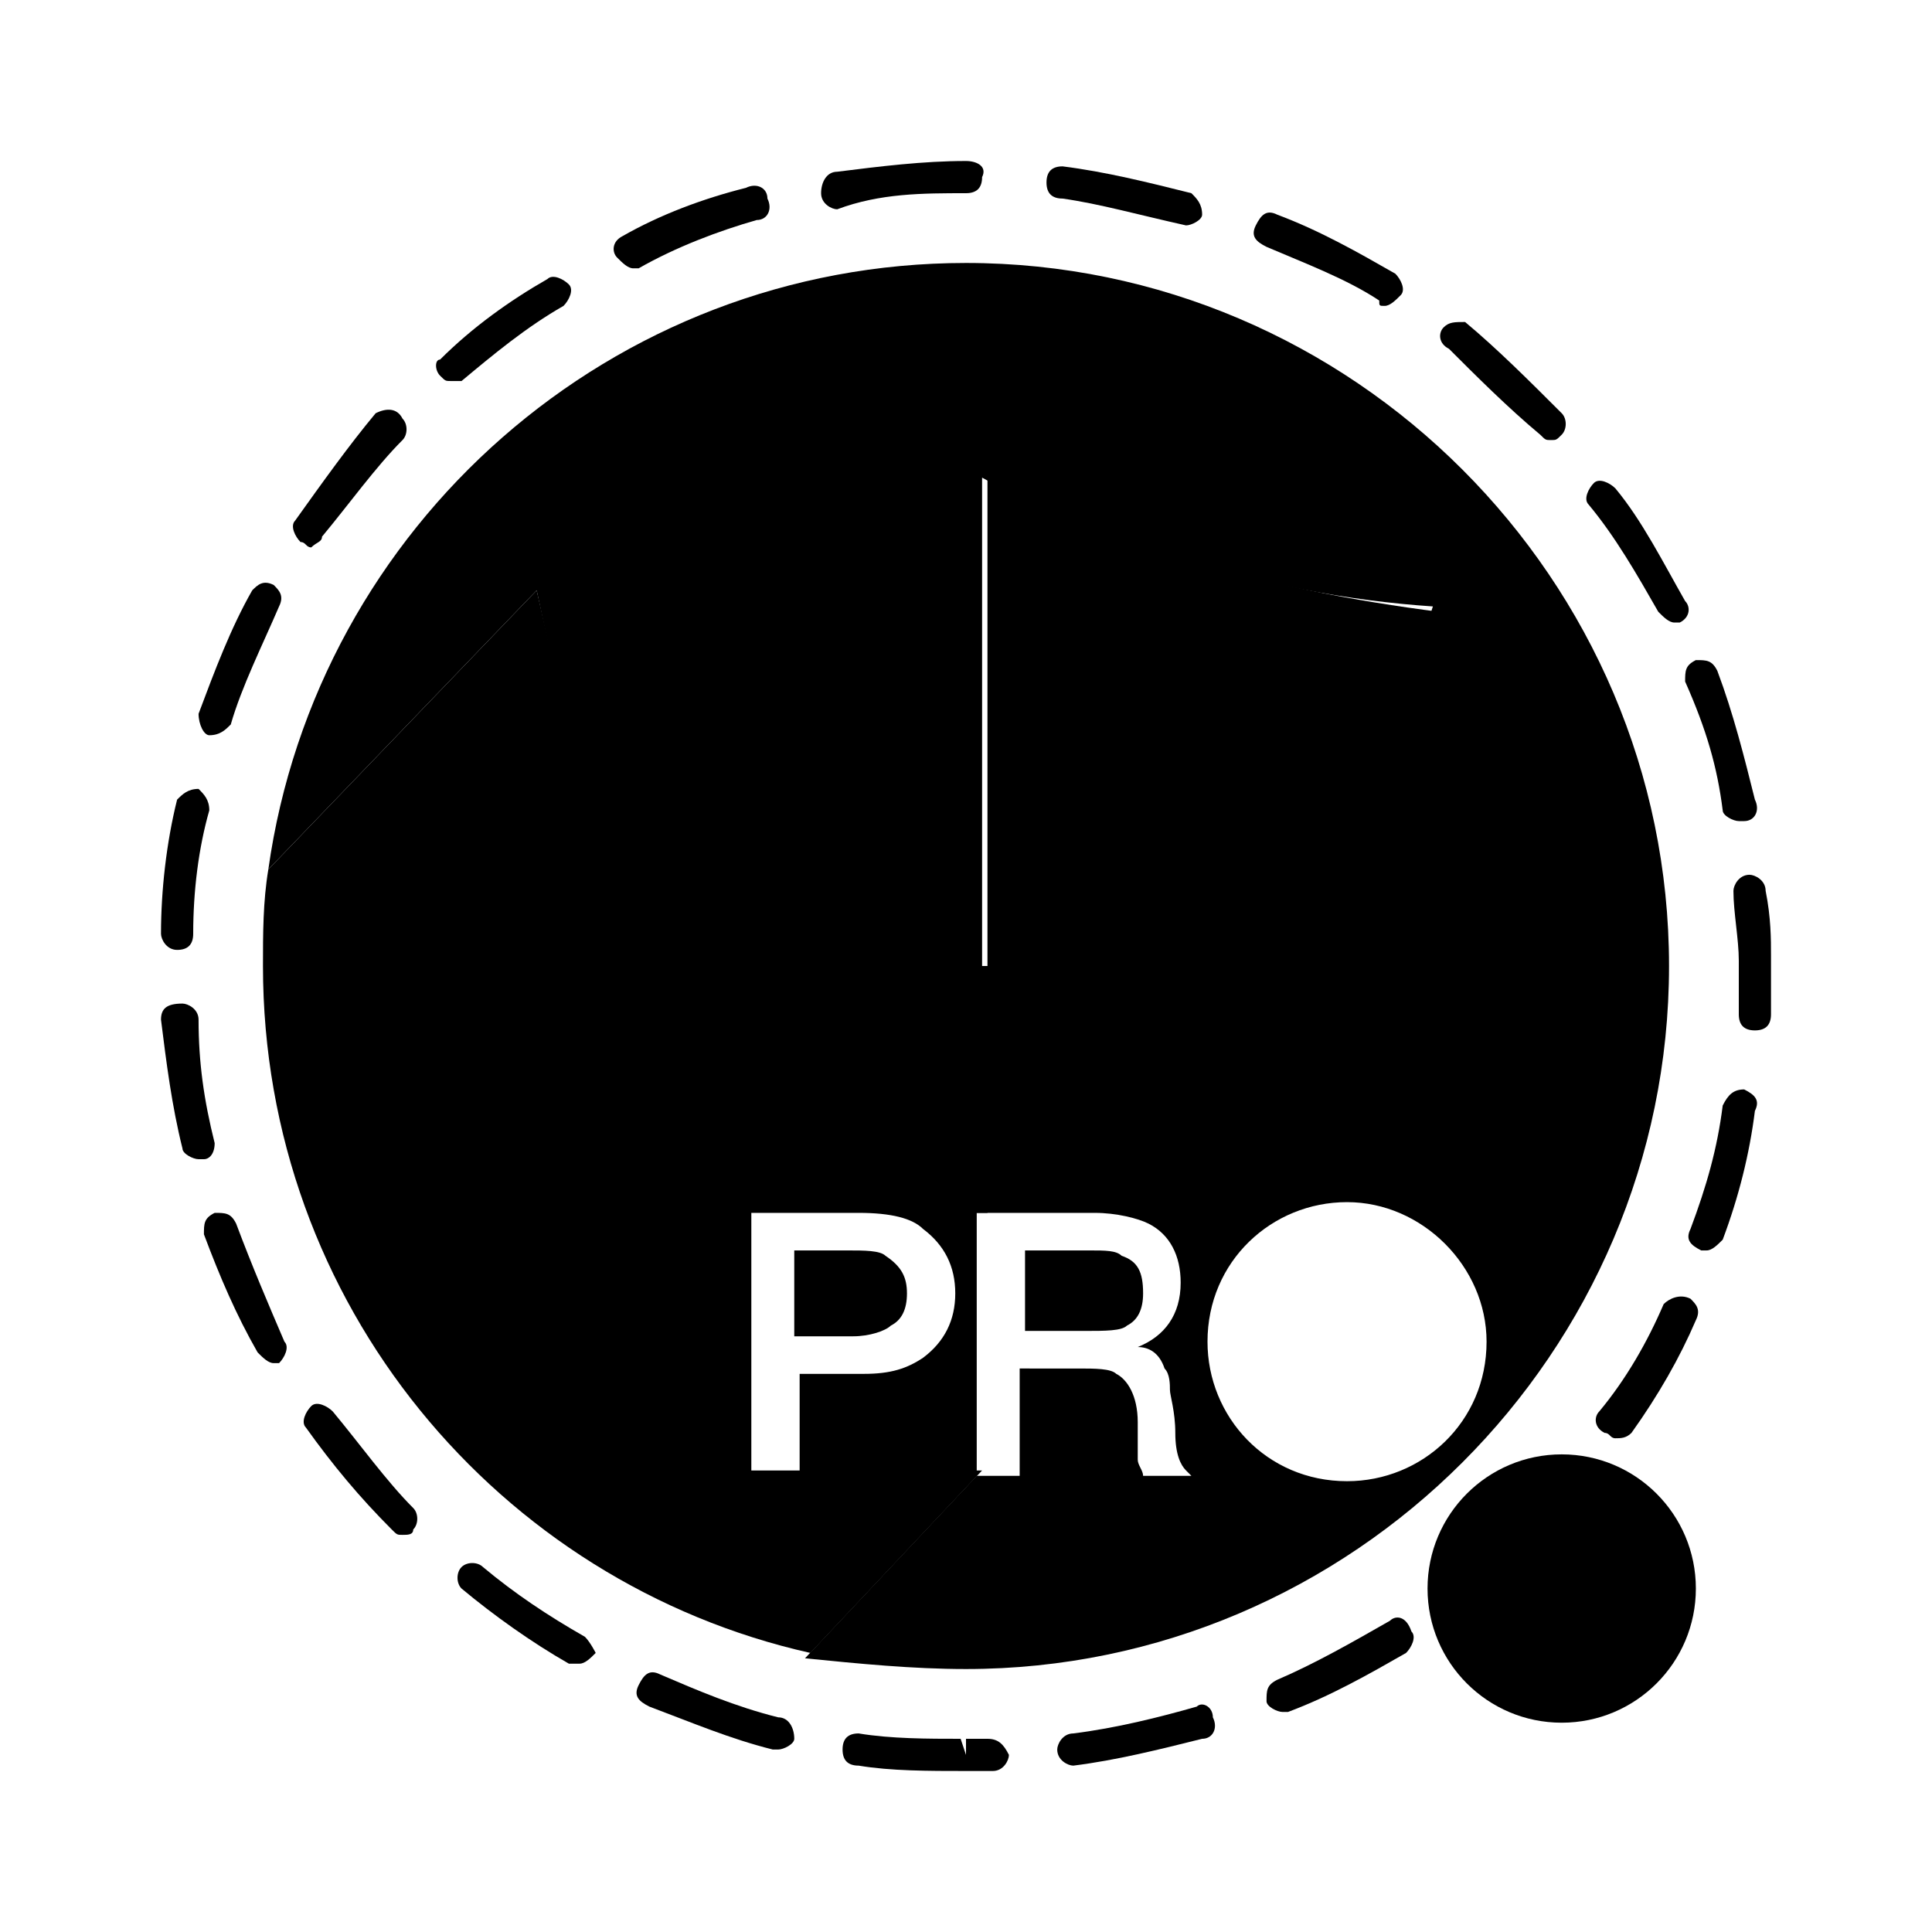 <?xml version="1.0" encoding="utf-8" standalone="no"?><svg xmlns:android="http://schemas.android.com/apk/res/android" height="36.0" width="36.0" xmlns="http://www.w3.org/2000/svg">
    <path android:fillAlpha="0.7" android:strokeAlpha="0.7" d="M16.9,24.1c0,0.3-0.1,0.5-0.3,0.6c-0.1,0.1-0.4,0.2-0.7,0.2h-1.1v-1.6h1c0.3,0,0.6,0,0.7,0.1 C16.8,23.6,16.9,23.8,16.9,24.1z" fill="#000000" fill-opacity="1.0" stroke-width="1.0"/>
    <path android:fillAlpha="0.7" android:strokeAlpha="0.7" d="M18.4,22.6V18h-6.8L10,11l-5,5.2c-0.1,0.6-0.1,1.2-0.1,1.8c0,6.3,4.4,11.5,10.2,12.8l3.2-3.4h-0.1v-4.8 C18.2,22.6,18.4,22.6,18.4,22.6z M17.2,25.3c-0.3,0.2-0.6,0.3-1.1,0.3h-1.2v1.8H14v-4.8h2c0.6,0,1,0.1,1.2,0.3 c0.4,0.3,0.6,0.7,0.6,1.2C17.8,24.6,17.6,25,17.2,25.3z" fill="#000000" fill-opacity="1.0" stroke-width="1.0"/>
    <path android:fillAlpha="0.7" android:strokeAlpha="0.7" d="M26.8,11.4c-0.3,0.9-0.5,1.9-0.7,2.9c-0.3,1.3-0.5,2.6-0.7,3.8h-7V8.9c0.9,0.5,1.9,0.9,3.1,1.3 C23.5,10.9,25.3,11.2,26.8,11.4z" fill="#000000" fill-opacity="1.0" stroke-width="1.0"/>
    <path d="M6,10c0.5-0.6,1-1.3,1.5-1.8c0.1-0.1,0.1-0.3,0-0.4C7.4,7.6,7.2,7.6,7,7.7C6.5,8.3,6,9,5.5,9.7c-0.1,0.1,0,0.3,0.1,0.4 c0.1,0,0.1,0.1,0.2,0.1C5.9,10.1,6,10.1,6,10z" fill="#000000" fill-opacity="1.0"/>
    <path d="M3.3,17.7L3.3,17.7c0.2,0,0.3-0.1,0.3-0.3c0-0.8,0.1-1.6,0.3-2.3c0-0.2-0.1-0.3-0.2-0.4c-0.2,0-0.3,0.1-0.4,0.2 C3.1,15.7,3,16.6,3,17.4C3,17.5,3.1,17.7,3.3,17.7z" fill="#000000" fill-opacity="1.0"/>
    <path d="M4,21.3c-0.2-0.8-0.3-1.5-0.3-2.3c0-0.2-0.2-0.3-0.3-0.3C3.1,18.7,3,18.8,3,19c0.1,0.8,0.2,1.6,0.4,2.4 c0,0.1,0.2,0.2,0.3,0.2c0,0,0,0,0.1,0C3.9,21.6,4,21.5,4,21.3z" fill="#000000" fill-opacity="1.0"/>
    <path d="M6.2,26.3c-0.1-0.1-0.3-0.2-0.4-0.1s-0.2,0.3-0.1,0.4c0.5,0.7,1,1.3,1.6,1.9c0.1,0.1,0.1,0.1,0.2,0.1s0.2,0,0.2-0.1 c0.1-0.1,0.1-0.3,0-0.4C7.2,27.6,6.7,26.9,6.2,26.3z" fill="#000000" fill-opacity="1.0"/>
    <path d="M8.6,7.1c0.6-0.5,1.2-1,1.9-1.4c0.1-0.1,0.2-0.3,0.1-0.4c-0.1-0.1-0.3-0.2-0.4-0.1c-0.7,0.4-1.4,0.9-2,1.5 c-0.1,0-0.1,0.2,0,0.3c0.1,0.1,0.1,0.1,0.2,0.1C8.5,7.1,8.6,7.1,8.6,7.1z" fill="#000000" fill-opacity="1.0"/>
    <path d="M4.4,22.8c-0.1-0.2-0.2-0.2-0.4-0.2c-0.2,0.1-0.2,0.2-0.2,0.4c0.3,0.8,0.6,1.5,1,2.2c0.1,0.1,0.2,0.2,0.3,0.2 c0.1,0,0.1,0,0.1,0c0.1-0.1,0.2-0.3,0.1-0.4C5,24.3,4.7,23.6,4.4,22.8z" fill="#000000" fill-opacity="1.0"/>
    <path d="M3.9,13.7C4,13.7,4,13.7,3.9,13.7c0.2,0,0.3-0.1,0.4-0.2c0.2-0.7,0.6-1.5,0.9-2.2c0.1-0.2,0-0.3-0.1-0.4 c-0.2-0.1-0.3,0-0.4,0.1c-0.4,0.7-0.7,1.5-1,2.3C3.7,13.5,3.8,13.7,3.9,13.7z" fill="#000000" fill-opacity="1.0"/>
    <path d="M31,24.3c-0.3,0.7-0.7,1.4-1.2,2c-0.1,0.1-0.1,0.3,0.1,0.4c0.1,0,0.1,0.1,0.2,0.1s0.2,0,0.3-0.1c0.5-0.7,0.9-1.4,1.2-2.1 c0.1-0.2,0-0.3-0.1-0.4C31.3,24.1,31.1,24.2,31,24.3z" fill="#000000" fill-opacity="1.0"/>
    <path d="M32.1,15.1c0,0.1,0.2,0.2,0.3,0.2c0,0,0,0,0.1,0c0.2,0,0.3-0.2,0.2-0.4c-0.2-0.8-0.4-1.6-0.7-2.4c-0.1-0.2-0.2-0.2-0.4-0.2 c-0.2,0.1-0.2,0.2-0.2,0.4C31.8,13.6,32,14.3,32.1,15.1z" fill="#000000" fill-opacity="1.0"/>
    <path d="M30.9,11.4c0.1,0.1,0.2,0.2,0.3,0.2h0.1c0.2-0.1,0.2-0.3,0.1-0.4c-0.4-0.7-0.8-1.5-1.3-2.1C30,9,29.8,8.9,29.7,9 c-0.1,0.1-0.2,0.3-0.1,0.4C30.1,10,30.5,10.7,30.9,11.4z" fill="#000000" fill-opacity="1.0"/>
    <path d="M28.7,8.1c0.1,0.1,0.1,0.1,0.2,0.1s0.1,0,0.2-0.1s0.1-0.3,0-0.4c-0.6-0.6-1.2-1.2-1.8-1.7c-0.2,0-0.3,0-0.4,0.1 S26.8,6.4,27,6.5C27.5,7,28.1,7.6,28.7,8.1z" fill="#000000" fill-opacity="1.0"/>
    <path d="M10.9,30.5c-0.7-0.4-1.3-0.8-1.9-1.3c-0.1-0.1-0.3-0.1-0.4,0c-0.1,0.1-0.1,0.3,0,0.4c0.6,0.5,1.3,1,2,1.4c0,0,0.1,0,0.2,0 c0.1,0,0.2-0.1,0.3-0.2C11.1,30.8,11,30.6,10.9,30.5z" fill="#000000" fill-opacity="1.0"/>
    <path d="M25.8,5.7c0.1,0,0.2-0.1,0.3-0.2c0.1-0.1,0-0.3-0.1-0.4c-0.7-0.4-1.4-0.8-2.2-1.1c-0.2-0.1-0.3,0-0.4,0.2s0,0.3,0.2,0.4 c0.7,0.3,1.5,0.6,2.1,1C25.7,5.7,25.7,5.7,25.8,5.7z" fill="#000000" fill-opacity="1.0"/>
    <path d="M25.9,30.2c-0.7,0.4-1.4,0.8-2.1,1.1c-0.2,0.1-0.2,0.2-0.2,0.4c0,0.1,0.2,0.2,0.3,0.2H24c0.8-0.3,1.5-0.7,2.2-1.1 c0.1-0.1,0.2-0.3,0.1-0.4C26.2,30.1,26,30.1,25.9,30.2z" fill="#000000" fill-opacity="1.0"/>
    <path d="M32.9,16.6c0-0.2-0.2-0.3-0.3-0.3c-0.2,0-0.3,0.2-0.3,0.3c0,0.4,0.1,0.9,0.1,1.3c0,0.3,0,0.7,0,1c0,0.2,0.1,0.3,0.3,0.3 l0,0c0.2,0,0.3-0.1,0.3-0.3c0-0.4,0-0.7,0-1.1C33,17.5,33,17.1,32.9,16.6z" fill="#000000" fill-opacity="1.0"/>
    <path d="M22.3,31.8c-0.7,0.2-1.5,0.4-2.3,0.5c-0.2,0-0.3,0.2-0.3,0.3c0,0.2,0.2,0.3,0.3,0.3l0,0c0.8-0.1,1.6-0.3,2.4-0.5 c0.2,0,0.3-0.2,0.2-0.4C22.6,31.8,22.4,31.7,22.3,31.8z" fill="#000000" fill-opacity="1.0"/>
    <path d="M14.1,4.1c0.2,0,0.3-0.2,0.2-0.4c0-0.2-0.2-0.3-0.4-0.2c-0.8,0.2-1.6,0.5-2.3,0.9c-0.2,0.1-0.2,0.3-0.1,0.4 C11.6,4.9,11.7,5,11.8,5h0.1C12.6,4.6,13.4,4.3,14.1,4.1z" fill="#000000" fill-opacity="1.0"/>
    <path d="M32.5,20.3c-0.2,0-0.3,0.1-0.4,0.3c-0.1,0.8-0.3,1.5-0.6,2.3c-0.1,0.2,0,0.3,0.2,0.4h0.1c0.1,0,0.2-0.1,0.3-0.2 c0.3-0.8,0.5-1.6,0.6-2.4C32.8,20.5,32.7,20.4,32.5,20.3z" fill="#000000" fill-opacity="1.0"/>
    <path d="M14.5,32c-0.8-0.2-1.5-0.5-2.2-0.8c-0.2-0.1-0.3,0-0.4,0.2c-0.1,0.2,0,0.3,0.2,0.4c0.8,0.3,1.5,0.6,2.3,0.8h0.1 c0.1,0,0.3-0.1,0.3-0.2C14.8,32.2,14.7,32,14.5,32z" fill="#000000" fill-opacity="1.0"/>
    <path d="M22.1,4.2c0.1,0,0.3-0.1,0.3-0.2c0-0.2-0.1-0.3-0.2-0.4c-0.8-0.2-1.6-0.4-2.4-0.5c-0.2,0-0.3,0.1-0.3,0.3s0.1,0.3,0.3,0.3 C20.5,3.8,21.2,4,22.1,4.2C22,4.2,22,4.2,22.1,4.2z" fill="#000000" fill-opacity="1.0"/>
    <path d="M18,3.6L18,3.6c0.2,0,0.3-0.1,0.3-0.3C18.4,3.1,18.2,3,18,3l0,0c-0.8,0-1.6,0.1-2.4,0.2c-0.2,0-0.3,0.2-0.3,0.4 s0.2,0.3,0.3,0.3l0,0C16.4,3.6,17.2,3.6,18,3.6L18,3.6z" fill="#000000" fill-opacity="1.0"/>
    <path d="M18.4,32.4H18v0.3l-0.1-0.3c-0.6,0-1.3,0-1.9-0.1c-0.2,0-0.3,0.1-0.3,0.3s0.1,0.3,0.3,0.3c0.6,0.1,1.3,0.1,2,0.1h0.5 c0.2,0,0.3-0.2,0.3-0.3C18.7,32.5,18.6,32.4,18.4,32.4z" fill="#000000" fill-opacity="1.0"/>
    <path d="M 29.1 27.1 C 30.481 27.1 31.6 28.219 31.6 29.6 C 31.6 30.981 30.481 32.1 29.1 32.1 C 27.719 32.1 26.6 30.981 26.6 29.6 C 26.6 28.219 27.719 27.1 29.1 27.1 Z" fill="#000000" fill-opacity="1.0"/>
    <path d="M20.9,23.4c-0.1-0.1-0.3-0.1-0.6-0.1h-1.2v1.5h1.1c0.4,0,0.6,0,0.8-0.1c0.2-0.1,0.3-0.3,0.3-0.6 C21.3,23.7,21.2,23.5,20.9,23.4z M20.9,23.4c-0.1-0.1-0.3-0.1-0.6-0.1h-1.2v1.5h1.1c0.4,0,0.6,0,0.8-0.1c0.2-0.1,0.3-0.3,0.3-0.6 C21.3,23.7,21.2,23.5,20.9,23.4z M18,4.9c-6.6,0-12.1,4.9-13,11.3l5-5.2l1.5,7h6.8V8.9c0.9,0.5,1.9,0.9,3.1,1.3c2,0.7,3.8,1,5.3,1.1 c-0.3,0.9-0.5,1.9-0.8,2.9c-0.3,1.3-0.5,2.6-0.7,3.8h-7v4.6h2.2c0.4,0,0.8,0.1,1,0.2c0.4,0.2,0.6,0.6,0.6,1.1c0,0.6-0.3,1-0.8,1.2 c0.2,0,0.4,0.1,0.5,0.4c0.1,0.1,0.1,0.3,0.1,0.4s0.1,0.4,0.1,0.8s0.1,0.6,0.2,0.7l0.1,0.1h-0.9c0-0.1-0.1-0.2-0.1-0.3 c0-0.1,0-0.3,0-0.7c0-0.5-0.2-0.8-0.4-0.9c-0.1-0.1-0.4-0.1-0.7-0.1H19v2h-0.8L15,30.9c1,0.1,2,0.2,3,0.2c7.2,0,13.1-5.9,13.1-13.1 S25.2,4.9,18,4.9z M25.1,27.6c-1.5,0-2.6-1.2-2.6-2.6c0-1.5,1.2-2.6,2.6-2.6s2.6,1.2,2.6,2.6C27.7,26.5,26.5,27.6,25.1,27.6z M21,24.7c0.2-0.1,0.3-0.3,0.3-0.6c0-0.3-0.1-0.5-0.4-0.7c-0.1-0.1-0.3-0.1-0.6-0.1h-1.2v1.5h1.1C20.6,24.8,20.9,24.8,21,24.7z M20.9,23.4c-0.1-0.1-0.3-0.1-0.6-0.1h-1.2v1.5h1.1c0.4,0,0.6,0,0.8-0.1c0.2-0.1,0.3-0.3,0.3-0.6C21.3,23.7,21.2,23.5,20.9,23.4z M20.9,23.4c-0.1-0.1-0.3-0.1-0.6-0.1h-1.2v1.5h1.1c0.4,0,0.6,0,0.8-0.1c0.2-0.1,0.3-0.3,0.3-0.6C21.3,23.7,21.2,23.5,20.9,23.4z" fill="#000000" fill-opacity="1.0"/>
</svg>